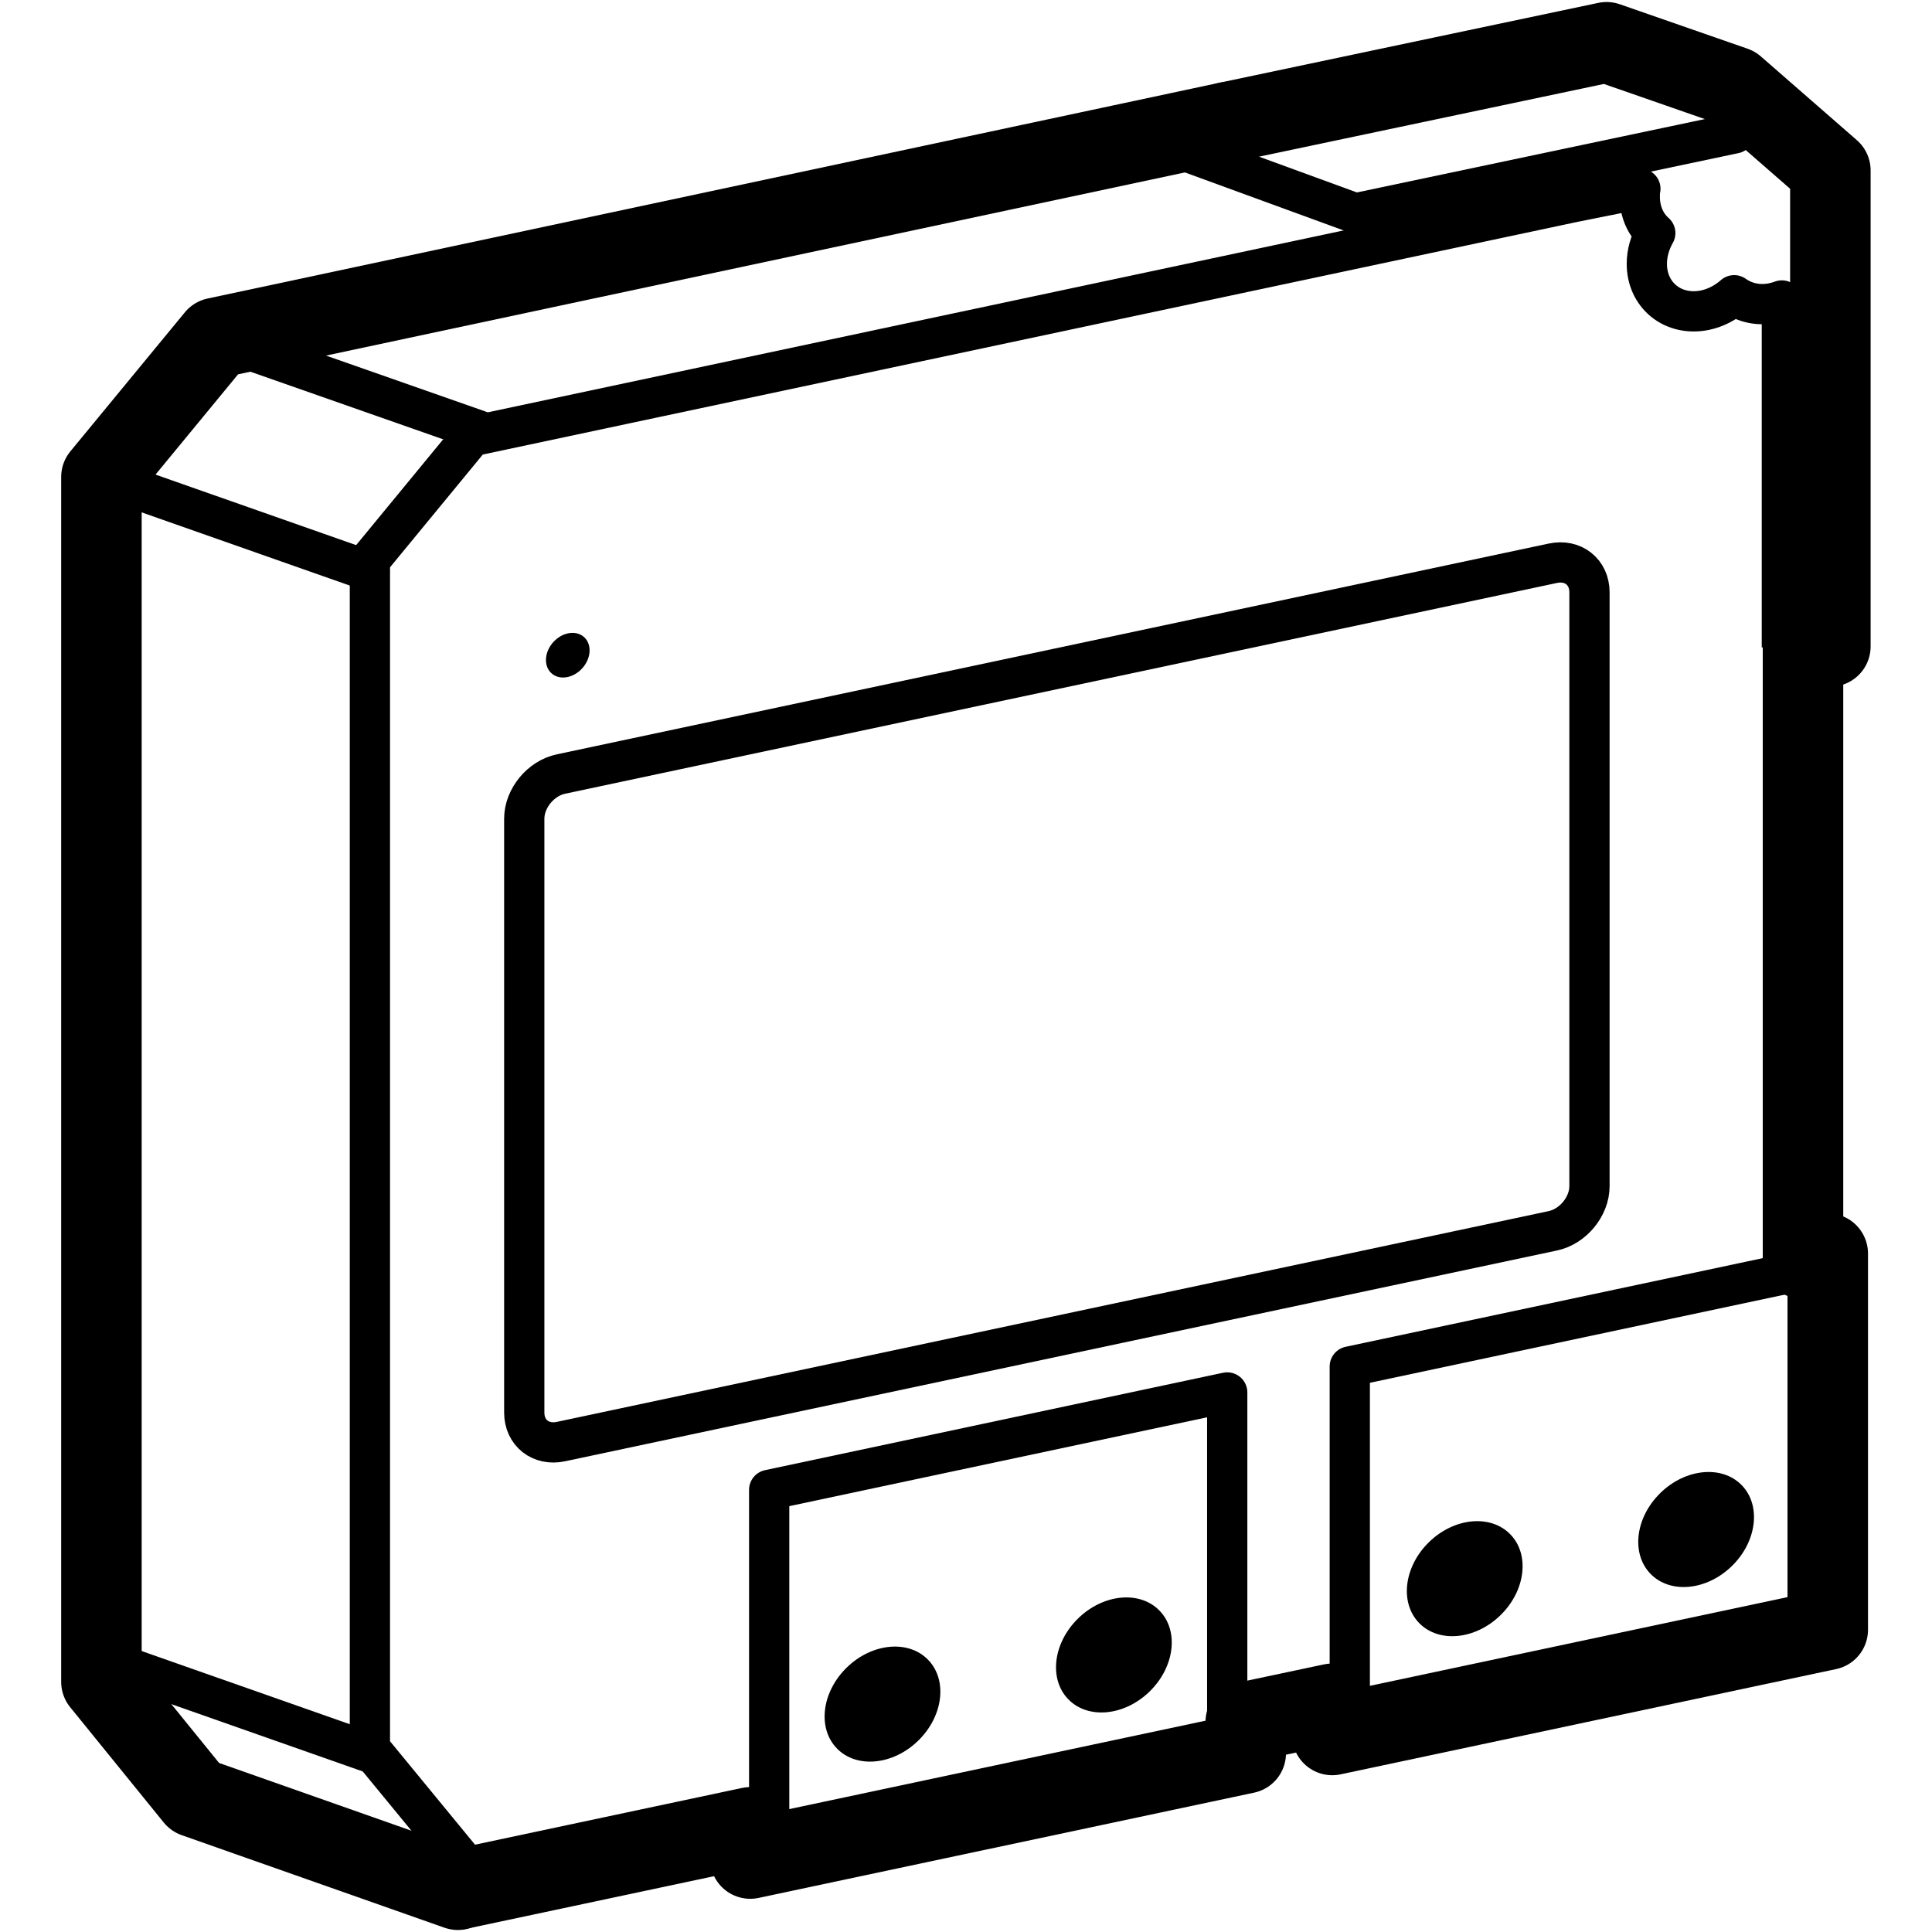 <?xml version="1.0" encoding="UTF-8"?>
<svg id="Layer_1" data-name="Layer 1" xmlns="http://www.w3.org/2000/svg" width="960" height="960" viewBox="0 0 96 96">
  <defs>
    <style>
      .cls-1 {
        stroke-width: 4px;
      }

      .cls-1, .cls-2, .cls-3 {
        fill: none;
        stroke: #000;
        stroke-linejoin: round;
      }

      .cls-1, .cls-3 {
        stroke-linecap: round;
      }

      .cls-2, .cls-3 {
        stroke-width: 2px;
      }
    </style>
  </defs>
  <path class="cls-2" d="m88.54,32.17V14.93c-.13.05-.27.09-.41.12-.73.16-1.43,0-1.96-.38-.42.37-.92.63-1.44.74-.76.16-1.51,0-2.06-.45-.54-.44-.84-1.1-.84-1.85,0-.53.15-1.05.42-1.53-.49-.43-.77-1.07-.77-1.8,0-.13,0-.26.03-.4l-3.35.67-54.72,11.63-5.06,6.15v59.05l5.21,6.34"/>
  <path class="cls-2" d="m67.07,67.9l23.76-5.05v18.09l-23.76,5.05v-18.09Z"/>
  <path class="cls-2" d="m38.22,74.03l22.76-4.84v18.09l-22.76,4.84v-18.09Z"/>
  <g>
    <ellipse cx="84.28" cy="75.99" rx="3.16" ry="2.54" transform="translate(-29.12 80.26) rotate(-44.19)"/>
    <ellipse cx="72.78" cy="78.44" rx="3.16" ry="2.54" transform="translate(-34.08 72.93) rotate(-44.19)"/>
  </g>
  <g>
    <ellipse cx="55.35" cy="82.22" rx="3.16" ry="2.54" transform="translate(-41.65 61.86) rotate(-44.19)"/>
    <ellipse cx="43.85" cy="84.67" rx="3.16" ry="2.54" transform="translate(-46.61 54.53) rotate(-44.19)"/>
  </g>
  <ellipse cx="28.22" cy="32.55" rx="1.21" ry=".97" transform="translate(-14.86 31.77) rotate(-48.03)"/>
  <path class="cls-2" d="m27.88,38.46l49.27-10.47c1.01-.22,1.83.43,1.83,1.44v29.51c0,1.01-.82,2.01-1.83,2.22l-49.27,10.47c-1.01.22-1.83-.43-1.83-1.44v-29.51c0-1.01.82-2.01,1.83-2.22Z"/>
  <line class="cls-3" x1="23.79" y1="21.39" x2="10.73" y2="16.81"/>
  <line class="cls-3" x1="18.36" y1="28.38" x2="5.05" y2="23.7"/>
  <path class="cls-3" d="m57.09,6.85l10.26,3.75,18.83-3.97"/>
  <path class="cls-1" d="m61,6.07l18.83-3.97,6.35,2.21,4.77,4.16v23.65l-1.36.05v30.38l1.23-.26v18.69l-24.62,5.23v-1.55l-4.3.91v1.55l-24.62,5.23v-1.55l-14.45,3.07"/>
  <path class="cls-1" d="m22.75,93.9l-13.06-4.6-4.65-5.73V23.7l5.69-6.91L61,6.07"/>
  <line class="cls-3" x1="18.56" y1="87.15" x2="5.05" y2="82.4"/>
</svg>